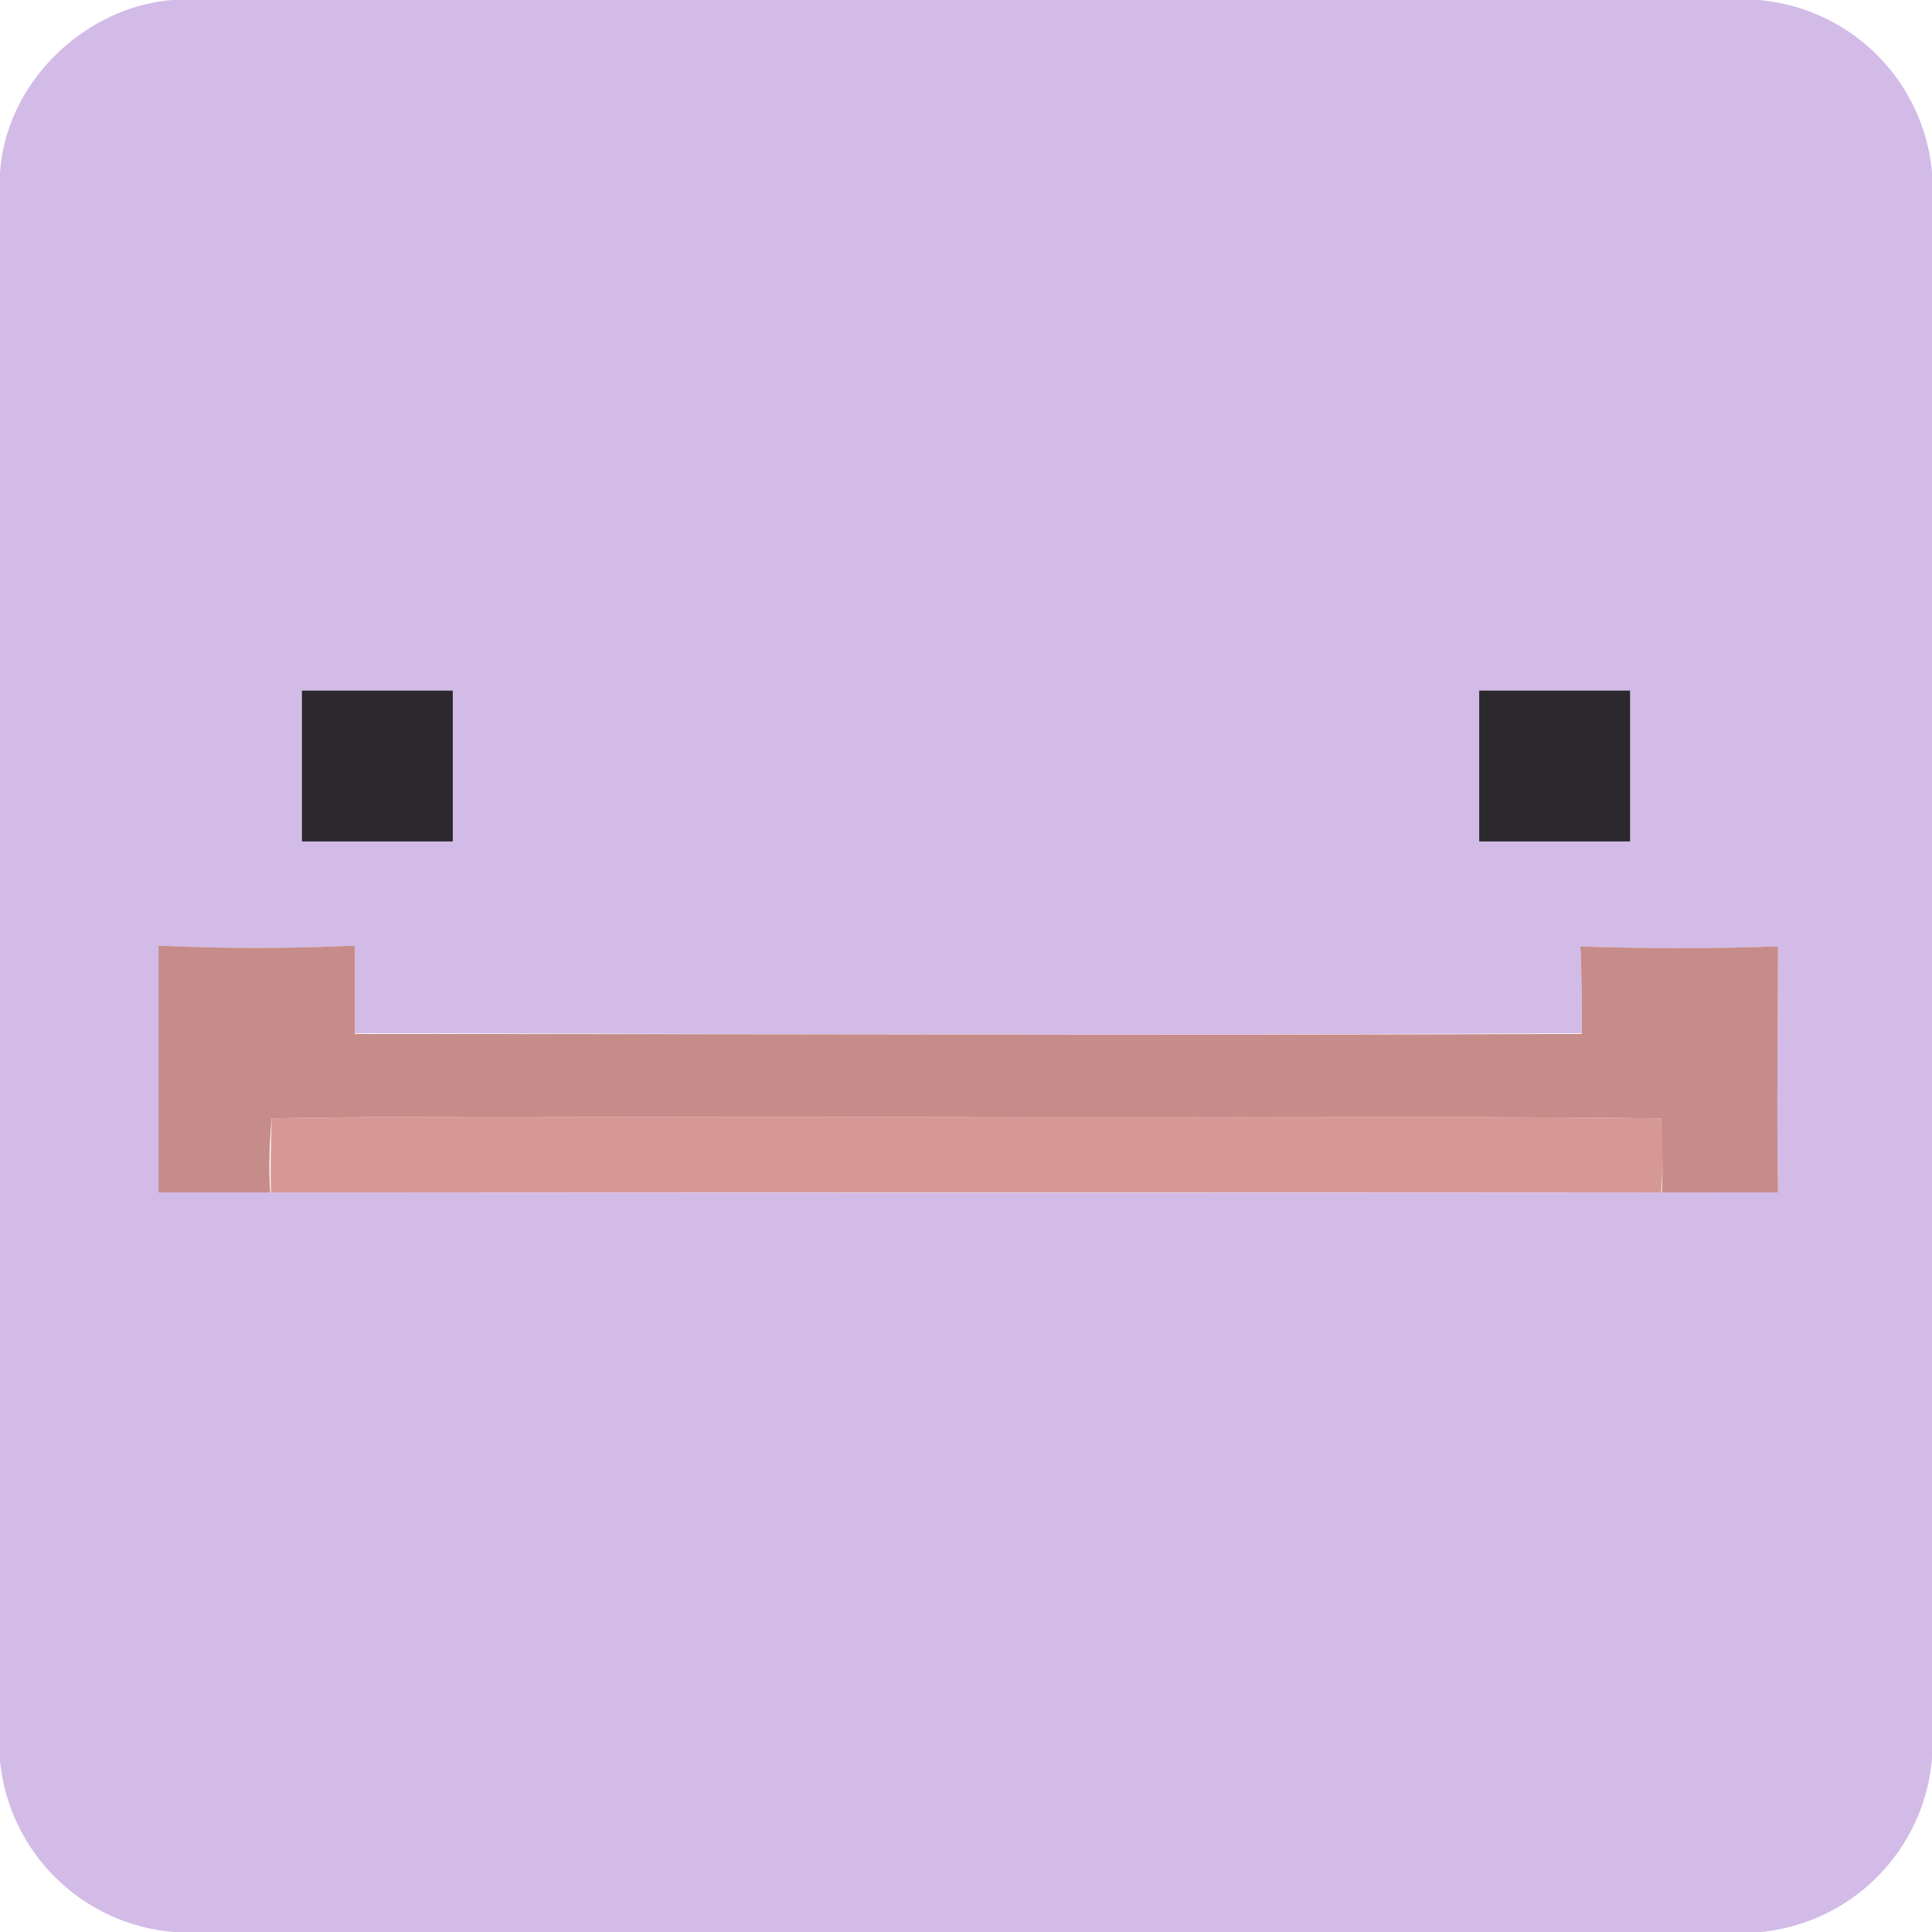 <svg xmlns="http://www.w3.org/2000/svg" viewBox="0 0 256 256"><path fill="#d3bbe7" d="M22.8 0H233a25.2 25.2 0 0 1 23 22.8V233a25.2 25.2 0 0 1-22.7 23H23a25.2 25.2 0 0 1-23-22.7V23C.7 11.1 11 1 22.8 0M40 91.5v20h20v-20H40m156 0v20h20v-20h-20M21 125.3V158h14.8a113295.4 113295.4 0 0 0 199.8 0c-.2-10.9 0-21.7 0-32.6-8.8.3-17.5.3-26.2 0 .2 3.9.2 7.7.2 11.5-54.2.3-108.4.1-162.6 0v-11.6c-8.7.4-17.3.4-26 0z"/><path fill="#2b282e" d="M40 91.5h20v20H40v-20zm156 0h20v20h-20v-20z"/><path fill="#c68c89" d="M21 125.3c8.7.4 17.3.4 26 0V137c54.2 0 108.4.2 162.6 0 0-4 0-7.7-.2-11.6 8.7.3 17.4.3 26.2 0 0 10.9-.2 21.7 0 32.6h-15.4c.2-3.3 0-6.6-.1-9.8-34-.4-68 0-102.1-.2-27.4.2-54.7-.3-82 .2-.3 3.2-.4 6.5-.2 9.8H21v-32.7z"/><path fill="#d69894" d="M36 148.2c27.3-.5 54.6 0 82-.2 34 .1 68-.2 102.1.2.2 3.2.3 6.5 0 9.8H35.9c-.1-3.3 0-6.6.1-9.8z"/></svg>